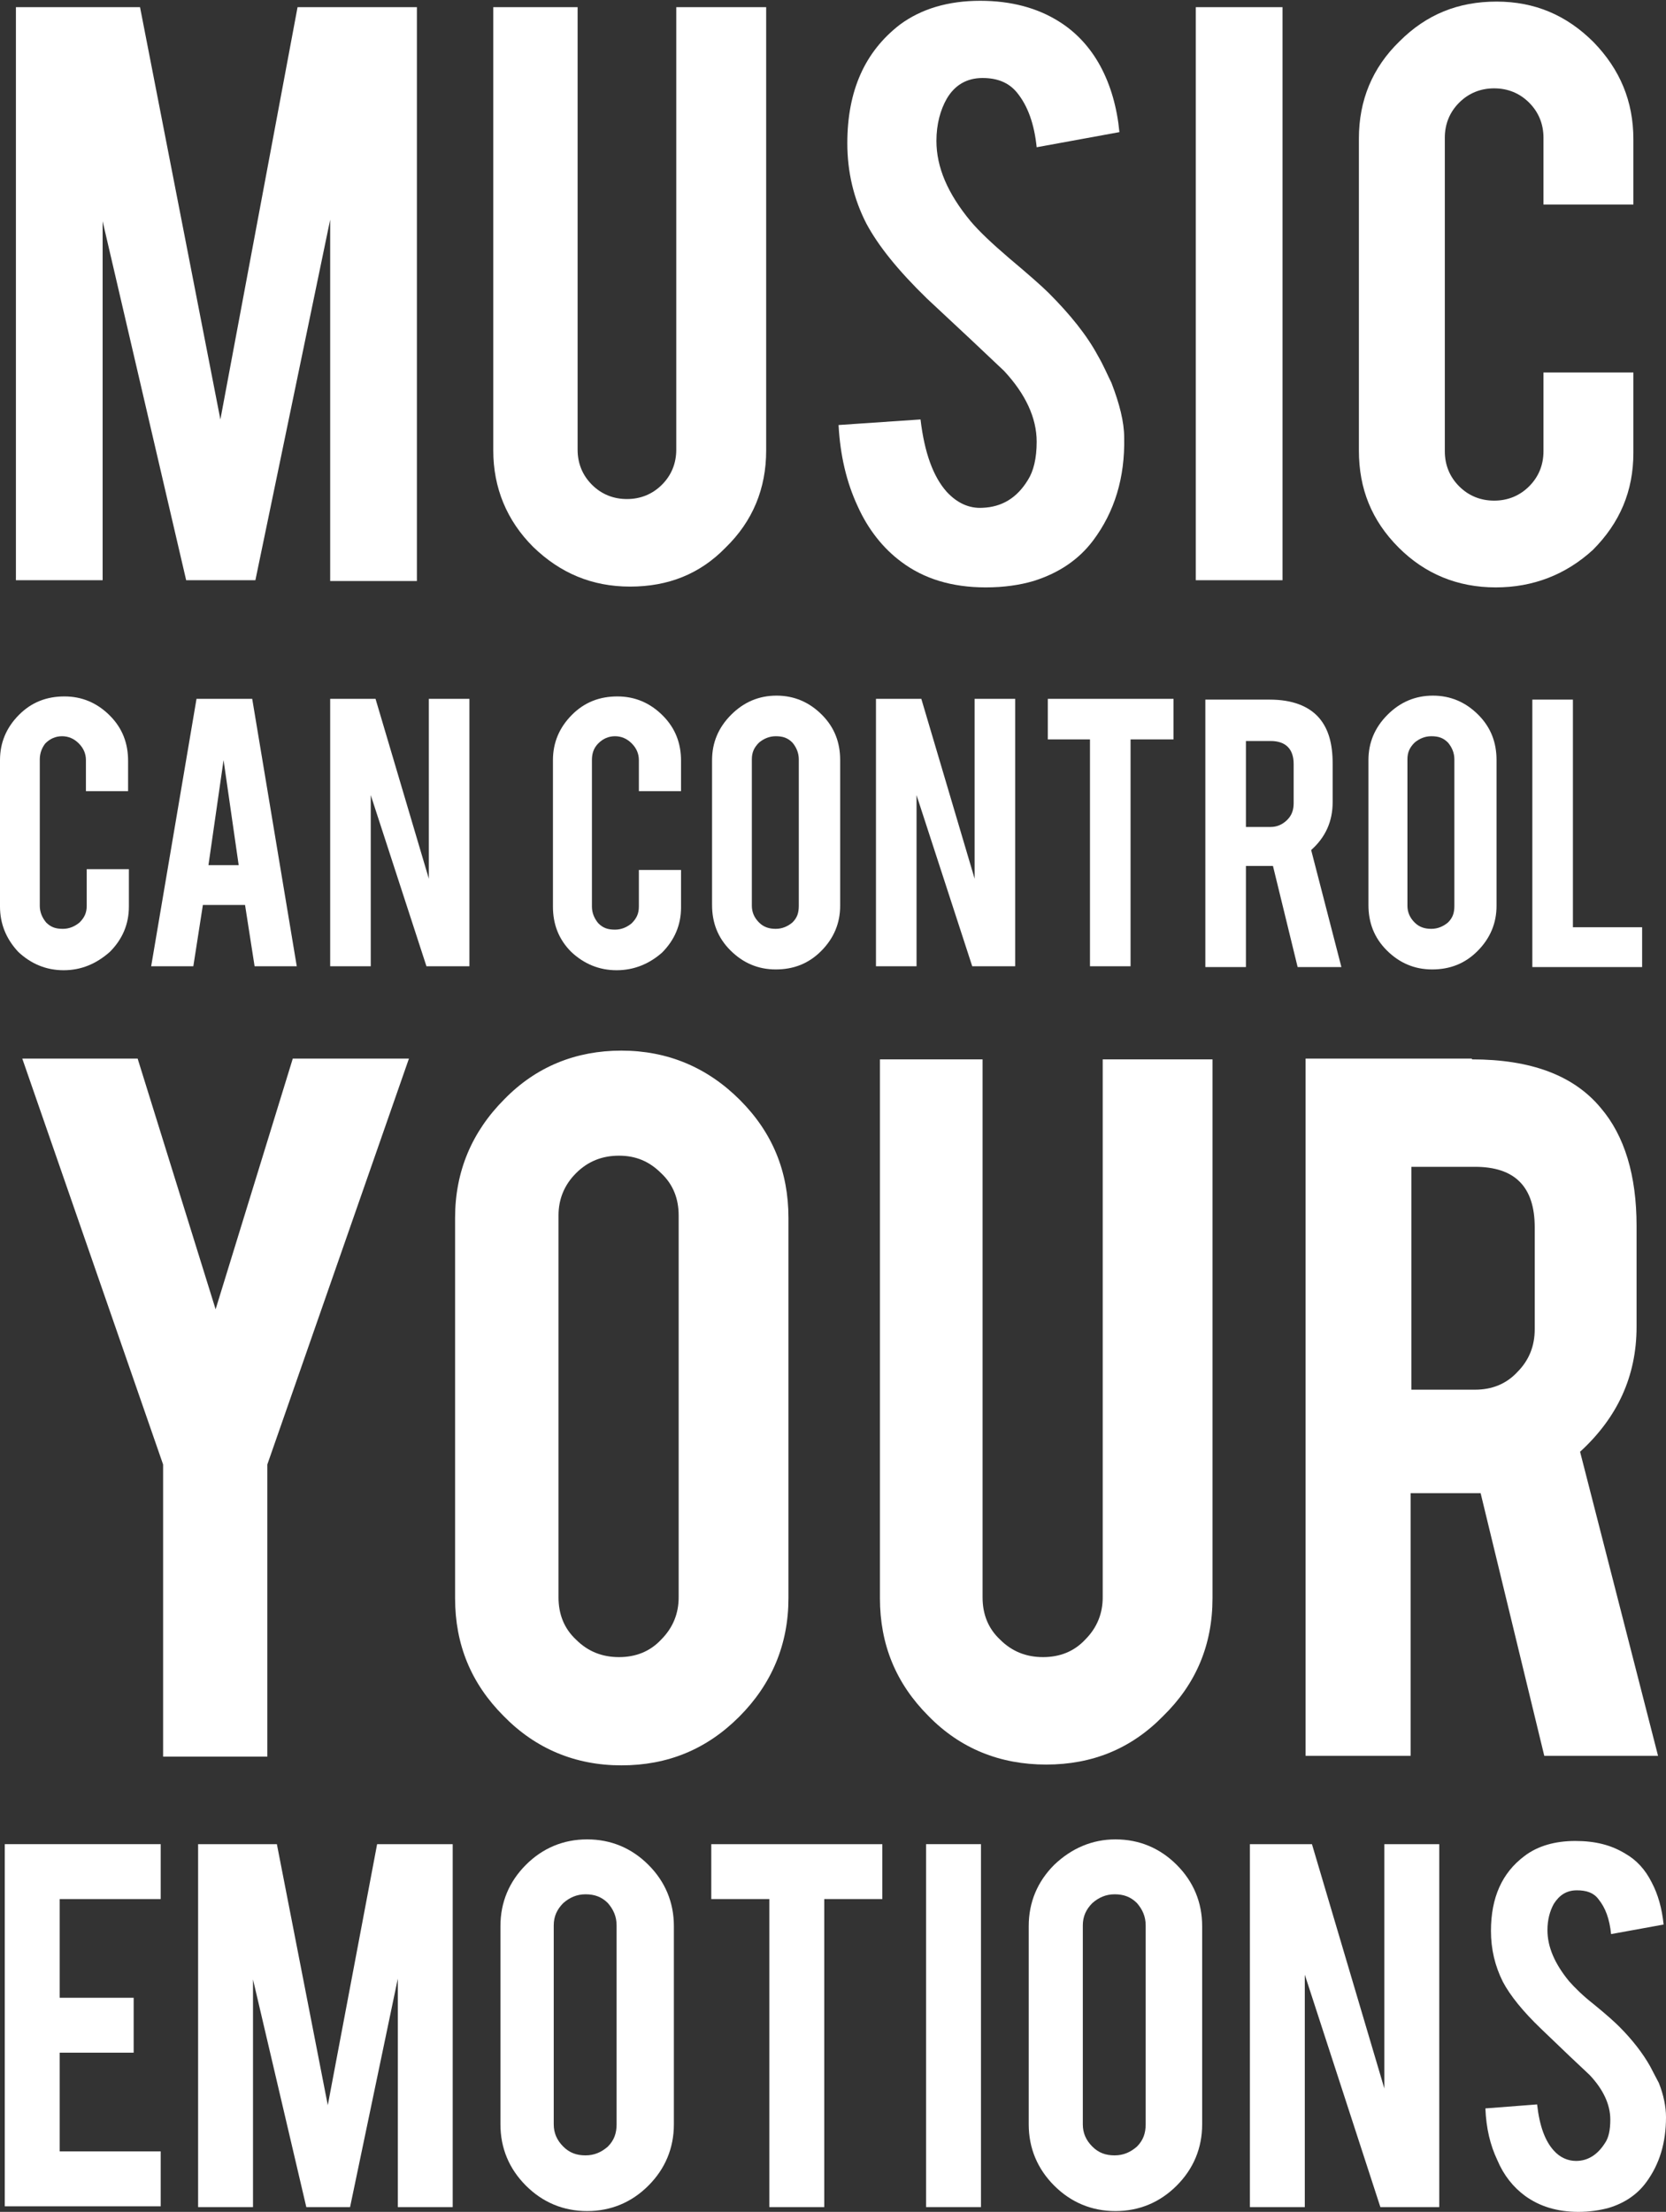 <!-- Generator: Adobe Illustrator 18.1.1, SVG Export Plug-In  -->
<svg version="1.1"
	 xmlns="http://www.w3.org/2000/svg" xmlns:xlink="http://www.w3.org/1999/xlink" xmlns:a="http://ns.adobe.com/AdobeSVGViewerExtensions/3.0/"
	 x="0px" y="0px" width="209.4px" height="277.9px" viewBox="0 0 209.4 277.9" enable-background="new 0 0 209.4 277.9"
	 xml:space="preserve">
<rect x="0" y="0" width="209.4" height="277.9" fill="#333333" stroke="none"/>
<defs>
</defs>
<g>
	<path fill="#FFFFFF" d="M12.9,72.9H2V0.9h15.6l10.1,51.8l9.7-51.8h15v72.1H41.5V27.6l-9.4,45.3h-8.7L12.9,27.8V72.9z"/>
	<path fill="#FFFFFF" d="M79.2,73.7c-4.8,0-8.8-1.7-12.2-5c-3.3-3.3-5-7.4-5-12.1V0.9h10.6v55.6c0,1.7,0.6,3.2,1.8,4.4
		c1.2,1.2,2.7,1.8,4.4,1.8c1.7,0,3.2-0.6,4.4-1.8c1.2-1.2,1.8-2.7,1.8-4.4V0.9h11.3v55.7c0,4.8-1.7,8.9-5.1,12.2
		C88,72.1,84,73.7,79.2,73.7z"/>
	<path fill="#FFFFFF" d="M141.3,55c0.1,5-1.2,9.3-3.9,12.9c-1.8,2.4-4.3,4.1-7.5,5.1c-1.7,0.5-3.7,0.8-6,0.8
		c-4.3,0-7.8-1.1-10.6-3.2c-2.3-1.7-4.2-4.1-5.5-7c-1.4-3-2.2-6.4-2.4-10.2l10.3-0.7c0.5,4.2,1.6,7.2,3.3,9.1c1.3,1.4,2.8,2.1,4.5,2
		c2.4-0.1,4.3-1.2,5.7-3.5c0.7-1.1,1.1-2.7,1.1-4.8c0-3-1.4-6-4.1-8.9c-2.1-2-5.4-5.1-9.7-9.1c-3.6-3.5-6.1-6.6-7.6-9.4
		c-1.6-3.1-2.4-6.5-2.4-10.1c0-6.6,2.2-11.5,6.6-14.9c2.7-2,6.1-3,10.1-3c3.9,0,7.2,0.9,9.9,2.6c2.1,1.3,3.9,3.2,5.2,5.6
		c1.3,2.4,2.1,5.2,2.4,8.3l-10.4,1.9c-0.3-2.9-1.1-5.2-2.5-6.9c-1-1.2-2.4-1.8-4.3-1.8c-2,0-3.5,0.9-4.5,2.6
		c-0.8,1.4-1.3,3.2-1.3,5.3c0,3.3,1.4,6.6,4.3,10.1c1.1,1.3,2.7,2.8,4.8,4.6c2.5,2.1,4.2,3.6,5,4.4c2.7,2.7,4.8,5.3,6.2,7.9
		c0.7,1.2,1.2,2.4,1.7,3.4C140.7,50.7,141.3,53,141.3,55z"/>
	<path fill="#FFFFFF" d="M161.2,72.9h-10.9v-72h10.9V72.9z"/>
	<path fill="#FFFFFF" d="M188,73.8c-4.8,0-8.9-1.7-12.2-5c-3.4-3.4-5-7.4-5-12.2V17.4c0-4.8,1.7-8.9,5.1-12.2c3.4-3.4,7.4-5,12.2-5
		c4.8,0,8.8,1.7,12.2,5.1c3.3,3.4,5,7.4,5,12.2v8.2h-11.3v-8.4c0-1.7-0.6-3.2-1.8-4.4c-1.2-1.2-2.7-1.8-4.4-1.8
		c-1.7,0-3.2,0.6-4.4,1.8c-1.2,1.2-1.8,2.7-1.8,4.4v39.4c0,1.7,0.6,3.2,1.8,4.4c1.2,1.2,2.7,1.8,4.4,1.8c1.7,0,3.2-0.6,4.4-1.8
		c1.2-1.2,1.8-2.7,1.8-4.4v-9.9h11.3v10.1c0,4.8-1.7,8.8-5.1,12.2C196.8,72.2,192.7,73.8,188,73.8z"/>
	<path fill="#FFFFFF" d="M8,121.9c-2.2,0-4.1-0.8-5.7-2.3C0.8,118,0,116.1,0,113.9V95.5c0-2.2,0.8-4.1,2.4-5.7
		c1.6-1.6,3.5-2.3,5.7-2.3c2.2,0,4.1,0.8,5.7,2.4c1.6,1.6,2.3,3.5,2.3,5.7v3.8h-5.3v-3.9c0-0.8-0.3-1.5-0.9-2.1
		c-0.6-0.6-1.3-0.9-2.1-0.9c-0.8,0-1.5,0.3-2.1,0.9C5.3,93.9,5,94.6,5,95.4v18.4c0,0.8,0.3,1.5,0.8,2.1c0.6,0.6,1.2,0.8,2.1,0.8
		c0.8,0,1.5-0.3,2.1-0.8c0.6-0.6,0.9-1.2,0.9-2.1v-4.6h5.3v4.7c0,2.2-0.8,4.1-2.4,5.7C12.1,121.1,10.2,121.9,8,121.9z"/>
	<path fill="#FFFFFF" d="M25.5,113.7l-1.2,7.7H19l5.7-33.6h7l5.6,33.6h-5.3l-1.2-7.7H25.5z M28.1,95.5l-1.9,13.2H30L28.1,95.5z"/>
	<path fill="#FFFFFF" d="M47.2,87.8l6.7,22.6V87.8H59v33.6h-5.4l-7-21.5v21.5h-5.1V87.8H47.2z"/>
	<path fill="#FFFFFF" d="M77.5,121.9c-2.2,0-4.1-0.8-5.7-2.3c-1.6-1.6-2.3-3.5-2.3-5.7V95.5c0-2.2,0.8-4.1,2.4-5.7
		c1.6-1.6,3.5-2.3,5.7-2.3c2.2,0,4.1,0.8,5.7,2.4c1.6,1.6,2.3,3.5,2.3,5.7v3.8h-5.3v-3.9c0-0.8-0.3-1.5-0.9-2.1
		c-0.6-0.6-1.3-0.9-2.1-0.9c-0.8,0-1.5,0.3-2.1,0.9c-0.6,0.6-0.8,1.3-0.8,2.1v18.4c0,0.8,0.3,1.5,0.8,2.1c0.6,0.6,1.2,0.8,2.1,0.8
		c0.8,0,1.5-0.3,2.1-0.8c0.6-0.6,0.9-1.2,0.9-2.1v-4.6h5.3v4.7c0,2.2-0.8,4.1-2.4,5.7C81.6,121.1,79.7,121.9,77.5,121.9z"/>
	<path fill="#FFFFFF" d="M97.6,87.4c2.2,0,4.1,0.8,5.7,2.4c1.6,1.6,2.3,3.5,2.3,5.7v18.3c0,2.2-0.8,4.1-2.4,5.7
		c-1.6,1.6-3.5,2.3-5.7,2.3c-2.2,0-4.1-0.8-5.7-2.4c-1.6-1.6-2.3-3.5-2.3-5.7V95.5c0-2.2,0.8-4.1,2.4-5.7
		C93.5,88.2,95.4,87.4,97.6,87.4z M100.4,95.4c0-0.8-0.3-1.5-0.8-2.1c-0.6-0.6-1.2-0.8-2.1-0.8c-0.8,0-1.5,0.3-2.1,0.8
		c-0.6,0.6-0.9,1.2-0.9,2.1v18.4c0,0.8,0.3,1.5,0.9,2.1c0.6,0.6,1.3,0.8,2.1,0.8c0.8,0,1.5-0.3,2.1-0.8c0.6-0.6,0.8-1.2,0.8-2.1
		V95.4z"/>
	<path fill="#FFFFFF" d="M115.8,87.8l6.7,22.6V87.8h5.1v33.6h-5.4l-7-21.5v21.5h-5.1V87.8H115.8z"/>
	<path fill="#FFFFFF" d="M137.1,92.9h-5.4v-5.1h15.8v5.1h-5.4v28.5h-5.1V92.9z"/>
	<path fill="#FFFFFF" d="M159.6,87.9c2.8,0,4.9,0.8,6.2,2.3c1.2,1.4,1.7,3.3,1.7,5.7v4.9c0,2.4-0.9,4.4-2.7,6l3.8,14.7h-5.5
		l-3.1-12.7c-0.1,0-0.3,0-0.5,0h-2.9v12.7h-5.1V87.9H159.6z M162.6,96c0-1.9-1-2.9-2.9-2.9h-3.1v10.8h3.1c0.8,0,1.5-0.3,2.1-0.9
		c0.6-0.6,0.8-1.3,0.8-2.1V96z"/>
	<path fill="#FFFFFF" d="M180.1,87.4c2.2,0,4.1,0.8,5.7,2.4c1.6,1.6,2.3,3.5,2.3,5.7v18.3c0,2.2-0.8,4.1-2.4,5.7
		c-1.6,1.6-3.5,2.3-5.7,2.3c-2.2,0-4.1-0.8-5.7-2.4c-1.6-1.6-2.3-3.5-2.3-5.7V95.5c0-2.2,0.8-4.1,2.4-5.7
		C176,88.2,177.9,87.4,180.1,87.4z M182.8,95.4c0-0.8-0.3-1.5-0.8-2.1c-0.6-0.6-1.2-0.8-2.1-0.8c-0.8,0-1.5,0.3-2.1,0.8
		c-0.6,0.6-0.9,1.2-0.9,2.1v18.4c0,0.8,0.3,1.5,0.9,2.1c0.6,0.6,1.3,0.8,2.1,0.8c0.8,0,1.5-0.3,2.1-0.8c0.6-0.6,0.8-1.2,0.8-2.1
		V95.4z"/>
	<path fill="#FFFFFF" d="M206.4,121.5h-13.8V87.9h5.1v28.6h8.7V121.5z"/>
	<path fill="#FFFFFF" d="M20.5,184L2.8,133h14.5l9.8,31.5l9.7-31.5h14.6l-17.8,51v36.7H20.5V184z"/>
	<path fill="#FFFFFF" d="M78.1,132c5.8,0,10.8,2.1,14.9,6.2c4.1,4.1,6.1,9,6.1,14.8v47.8c0,5.8-2.1,10.8-6.2,14.9
		c-4.1,4.1-9,6.1-14.8,6.1c-5.8,0-10.8-2.1-14.8-6.2c-4.1-4.1-6.1-9-6.1-14.8v-47.8c0-5.8,2.1-10.8,6.2-14.9
		C67.4,134,72.4,132,78.1,132z M85.3,152.7c0-2.1-0.7-3.9-2.2-5.3c-1.5-1.5-3.2-2.2-5.3-2.2c-2.1,0-3.9,0.7-5.4,2.2
		c-1.5,1.5-2.2,3.3-2.2,5.3v48c0,2.1,0.7,3.9,2.2,5.3c1.5,1.5,3.3,2.2,5.4,2.2c2.1,0,3.9-0.7,5.3-2.2c1.5-1.5,2.2-3.3,2.2-5.3V152.7
		z"/>
	<path fill="#FFFFFF" d="M131.5,221.7c-5.8,0-10.8-2-14.8-6.1c-4.1-4.1-6.1-9-6.1-14.8v-67.7h12.9v67.6c0,2.1,0.7,3.9,2.2,5.3
		c1.5,1.5,3.3,2.2,5.4,2.2c2.1,0,3.9-0.7,5.3-2.2c1.5-1.5,2.2-3.3,2.2-5.3v-67.6h13.8v67.7c0,5.9-2.1,10.8-6.2,14.8
		C142.2,219.7,137.3,221.7,131.5,221.7z"/>
	<path fill="#FFFFFF" d="M185,133.1c7.4,0,12.8,2,16.2,6.1c3,3.5,4.5,8.5,4.5,14.8v12.7c0,6.2-2.4,11.4-7.1,15.7l9.8,38.2h-14.3
		l-8-33c-0.4,0-0.8,0-1.2,0h-7.6v33h-13.2v-87.6H185z M192.9,154.2c0-5.1-2.5-7.6-7.5-7.6h-8v28h8c2.1,0,3.9-0.7,5.3-2.2
		c1.5-1.5,2.2-3.3,2.2-5.4V154.2z"/>
	<path fill="#FFFFFF" d="M0.6,277.3v-45.6h19.6v6.9H7.5V251h9.3v6.9H7.5v12.4h12.7v6.9H0.6z"/>
	<path fill="#FFFFFF" d="M31.8,277.3h-6.9v-45.6h9.9l6.4,32.8l6.2-32.8h9.5v45.6H50v-28.7l-6,28.7h-5.5l-6.7-28.6V277.3z"/>
	<path fill="#FFFFFF" d="M73.8,231.1c3,0,5.6,1.1,7.7,3.2c2.1,2.1,3.2,4.7,3.2,7.7v24.9c0,3-1.1,5.6-3.2,7.7
		c-2.1,2.1-4.7,3.2-7.7,3.2c-3,0-5.6-1.1-7.7-3.2c-2.1-2.1-3.2-4.7-3.2-7.7v-24.9c0-3,1.1-5.6,3.2-7.7
		C68.2,232.2,70.8,231.1,73.8,231.1z M77.5,241.9c0-1.1-0.4-2-1.1-2.8c-0.8-0.8-1.7-1.1-2.8-1.1c-1.1,0-2,0.4-2.8,1.1
		c-0.8,0.8-1.2,1.7-1.2,2.8v25c0,1.1,0.4,2,1.2,2.8c0.8,0.8,1.7,1.1,2.8,1.1c1.1,0,2-0.4,2.8-1.1c0.8-0.8,1.1-1.7,1.1-2.8V241.9z"/>
	<path fill="#FFFFFF" d="M96.7,238.6h-7.3v-6.9h21.5v6.9h-7.3v38.7h-6.9V238.6z"/>
	<path fill="#FFFFFF" d="M123.3,277.3h-6.9v-45.6h6.9V277.3z"/>
	<path fill="#FFFFFF" d="M140.2,231.1c3,0,5.6,1.1,7.7,3.2c2.1,2.1,3.2,4.7,3.2,7.7v24.9c0,3-1.1,5.6-3.2,7.7
		c-2.1,2.1-4.7,3.2-7.7,3.2c-3,0-5.6-1.1-7.7-3.2c-2.1-2.1-3.2-4.7-3.2-7.7v-24.9c0-3,1.1-5.6,3.2-7.7
		C134.7,232.2,137.3,231.1,140.2,231.1z M144,241.9c0-1.1-0.4-2-1.1-2.8c-0.8-0.8-1.7-1.1-2.8-1.1c-1.1,0-2,0.4-2.8,1.1
		c-0.8,0.8-1.2,1.7-1.2,2.8v25c0,1.1,0.4,2,1.2,2.8c0.8,0.8,1.7,1.1,2.8,1.1c1.1,0,2-0.4,2.8-1.1c0.8-0.8,1.1-1.7,1.1-2.8V241.9z"/>
	<path fill="#FFFFFF" d="M164.9,231.7l9.1,30.7v-30.7h6.9v45.6h-7.4l-9.5-29.2v29.2h-6.9v-45.6H164.9z"/>
	<path fill="#FFFFFF" d="M209.4,266c0,3.2-0.8,5.9-2.5,8.2c-1.1,1.5-2.7,2.6-4.7,3.2c-1.1,0.3-2.4,0.5-3.8,0.5c-2.7,0-4.9-0.7-6.7-2
		c-1.5-1.1-2.7-2.6-3.5-4.5c-0.9-1.9-1.4-4-1.5-6.5l6.5-0.5c0.3,2.7,1,4.6,2.1,5.8c0.8,0.9,1.8,1.3,2.8,1.3c1.5,0,2.7-0.8,3.6-2.2
		c0.5-0.7,0.7-1.7,0.7-3c0-1.9-0.9-3.8-2.6-5.6c-1.4-1.3-3.4-3.2-6.1-5.8c-2.3-2.2-3.9-4.2-4.8-5.9c-1-2-1.5-4.1-1.5-6.4
		c0-4.2,1.4-7.3,4.2-9.4c1.7-1.3,3.9-1.9,6.4-1.9c2.5,0,4.5,0.5,6.3,1.6c1.4,0.8,2.5,2,3.3,3.6c0.8,1.5,1.3,3.3,1.5,5.3l-6.6,1.2
		c-0.2-1.9-0.7-3.3-1.6-4.4c-0.6-0.8-1.5-1.1-2.7-1.1c-1.3,0-2.2,0.6-2.9,1.7c-0.5,0.9-0.8,2-0.8,3.3c0,2.1,0.9,4.2,2.7,6.4
		c0.7,0.8,1.7,1.8,3.1,2.9c1.6,1.3,2.7,2.3,3.2,2.8c1.7,1.7,3,3.4,3.9,5c0.4,0.8,0.8,1.5,1.1,2.1C209.1,263.2,209.4,264.7,209.4,266
		z"/>
</g>
</svg>
